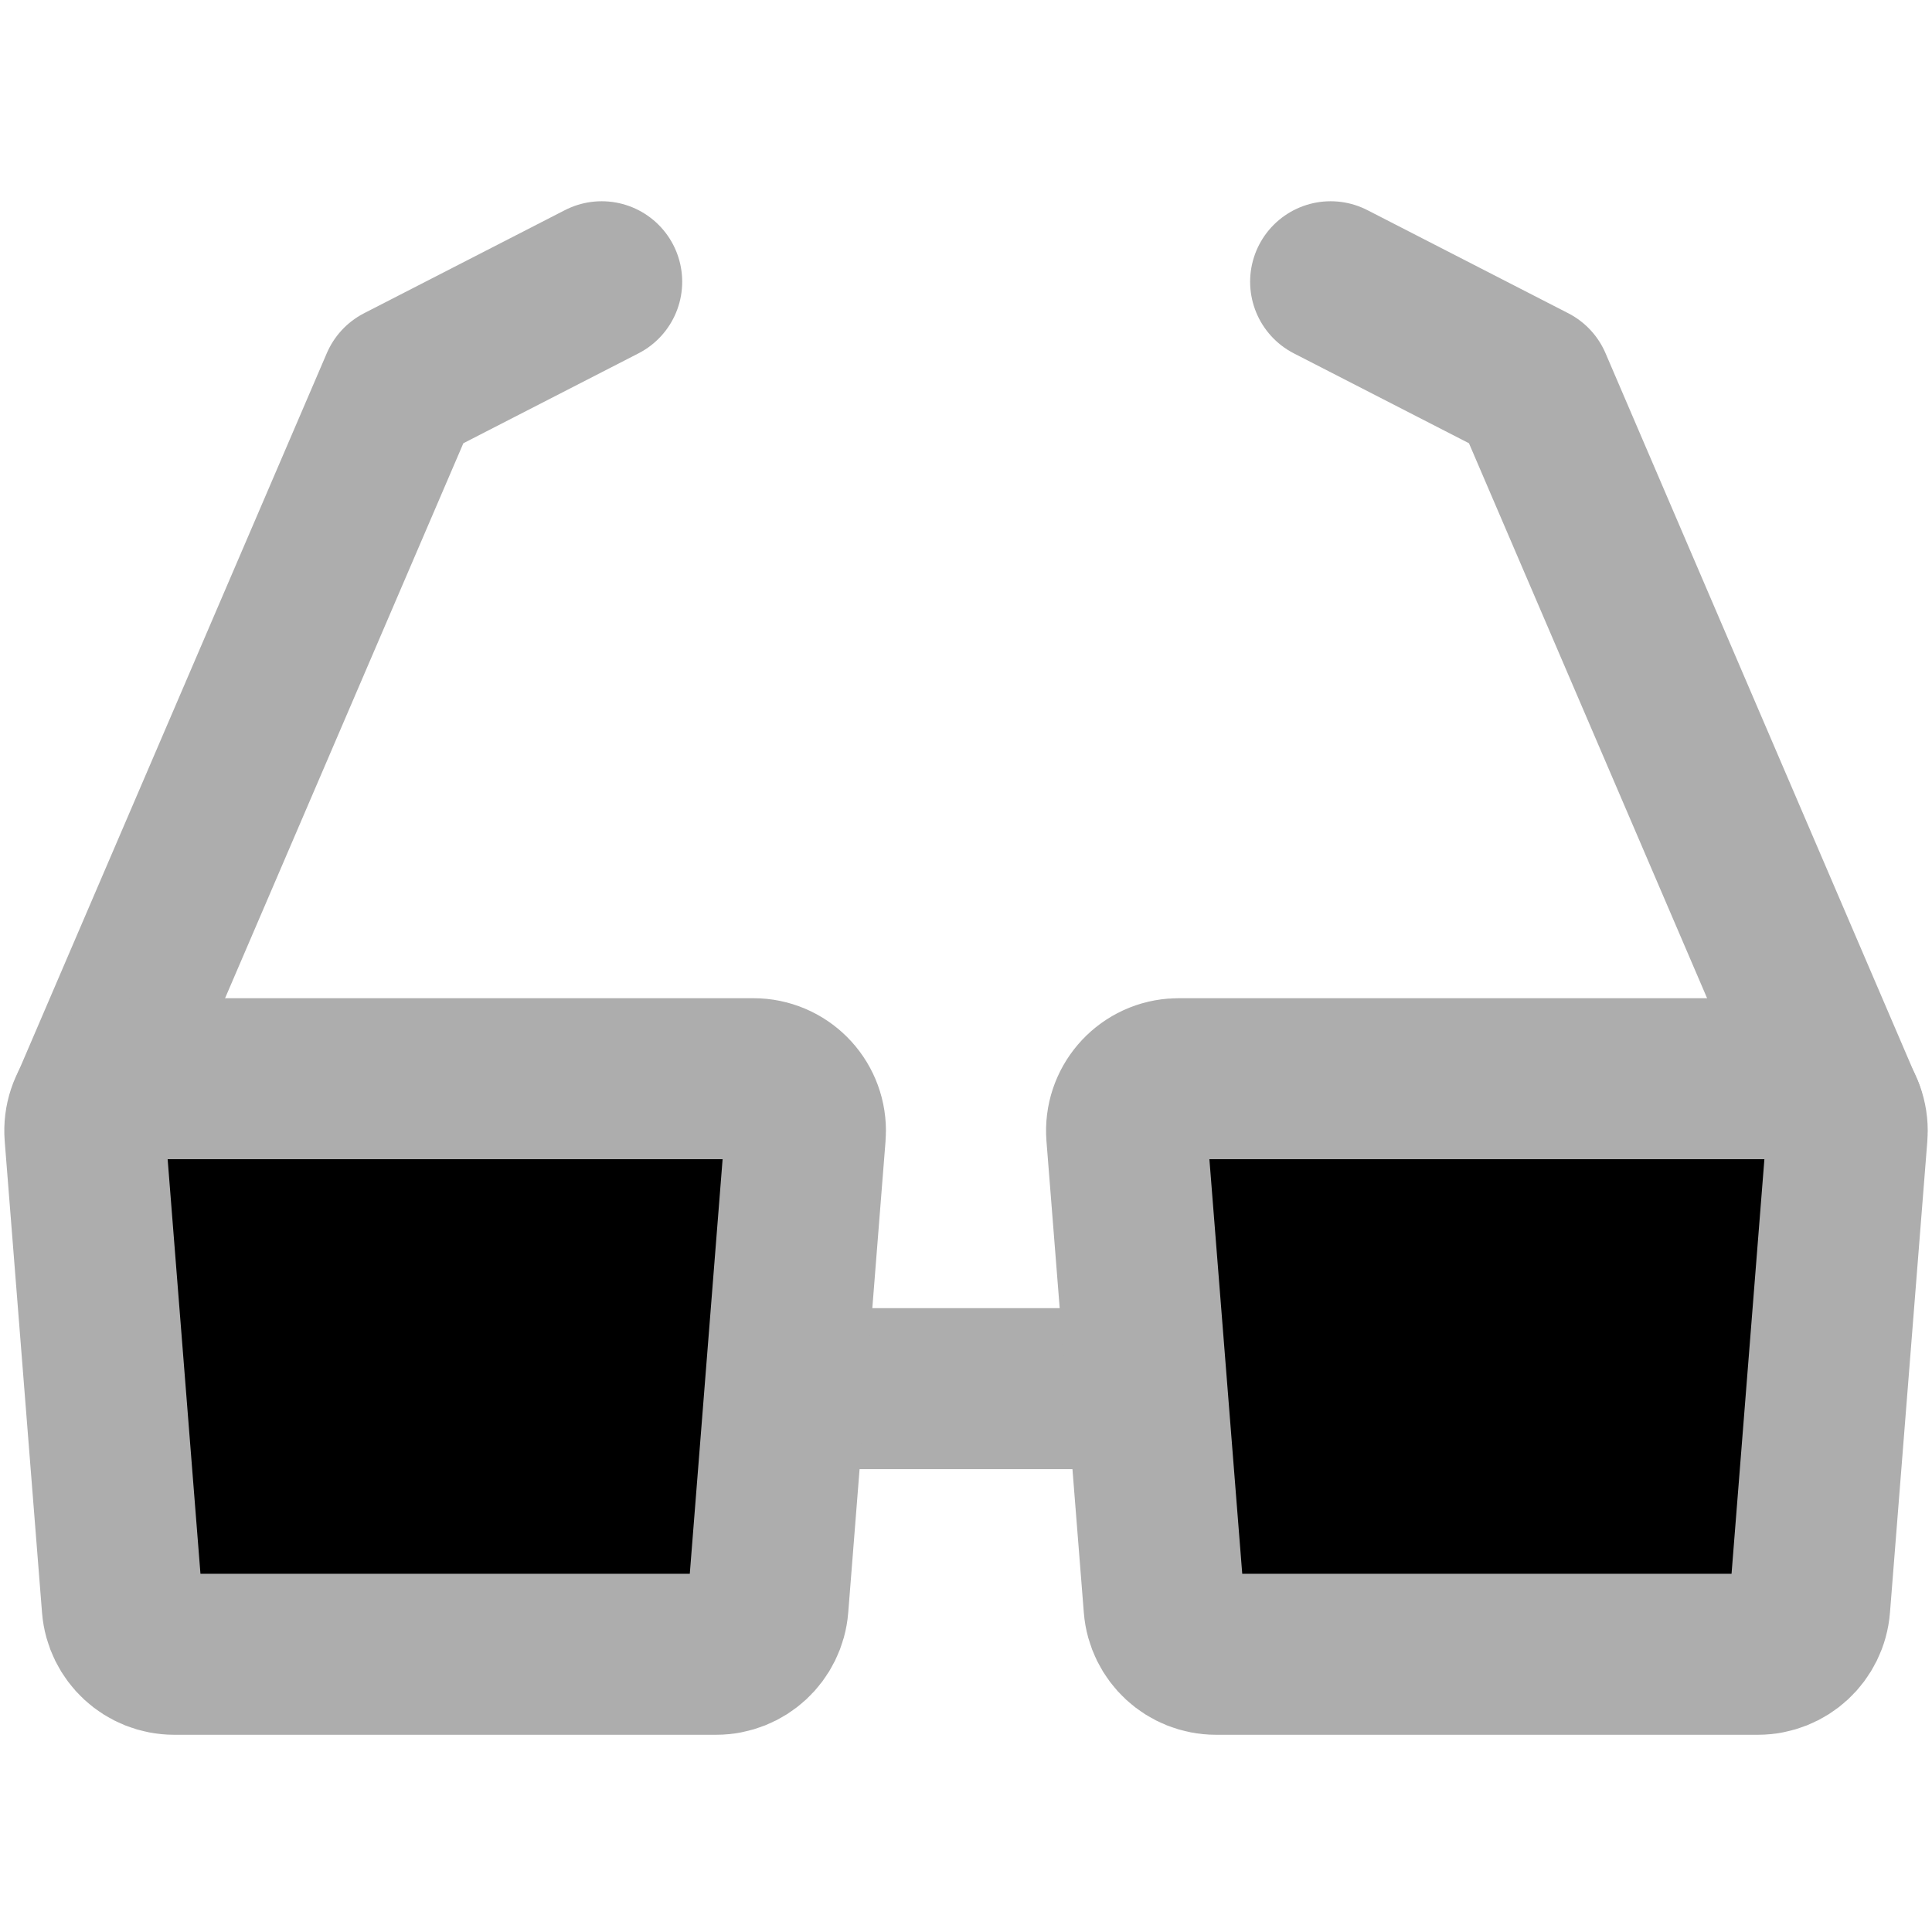 <?xml version="1.0" encoding="UTF-8"?><svg width="28" height="28" viewBox="0 0 48 48" fill="none" xmlns="http://www.w3.org/2000/svg"><path d="M19.6 34.5H28.4" stroke="#adadad" stroke-width="4" stroke-linecap="round"/><path d="M2.303 27.391L9.958 9.562L14.949 7" stroke="#adadad" stroke-width="4" stroke-linecap="round" stroke-linejoin="round"/><path d="M45.804 27.633L38.05 9.562L33.059 7" stroke="#adadad" stroke-width="4" stroke-linecap="round" stroke-linejoin="round"/><path fill-rule="evenodd" clip-rule="evenodd" d="M3.401 26.8H18.717C19.432 26.8 20.011 27.379 20.011 28.094C20.011 28.128 20.01 28.162 20.007 28.196L19.08 39.908C19.026 40.581 18.465 41.1 17.79 41.1H4.328C3.653 41.1 3.091 40.581 3.038 39.908L2.111 28.196C2.054 27.484 2.586 26.86 3.298 26.804C3.332 26.801 3.367 26.8 3.401 26.8Z" fill="E64728" stroke="#adadad" stroke-width="4"/><path fill-rule="evenodd" clip-rule="evenodd" d="M29.284 26.8H44.6C45.315 26.8 45.894 27.379 45.894 28.094C45.894 28.128 45.893 28.162 45.89 28.196L44.962 39.908C44.909 40.581 44.348 41.1 43.672 41.1H30.211C29.536 41.1 28.974 40.581 28.921 39.908L27.993 28.196C27.937 27.484 28.469 26.86 29.181 26.804C29.215 26.801 29.249 26.8 29.284 26.8Z" fill="E64728" stroke="#adadad" stroke-width="4"/></svg>